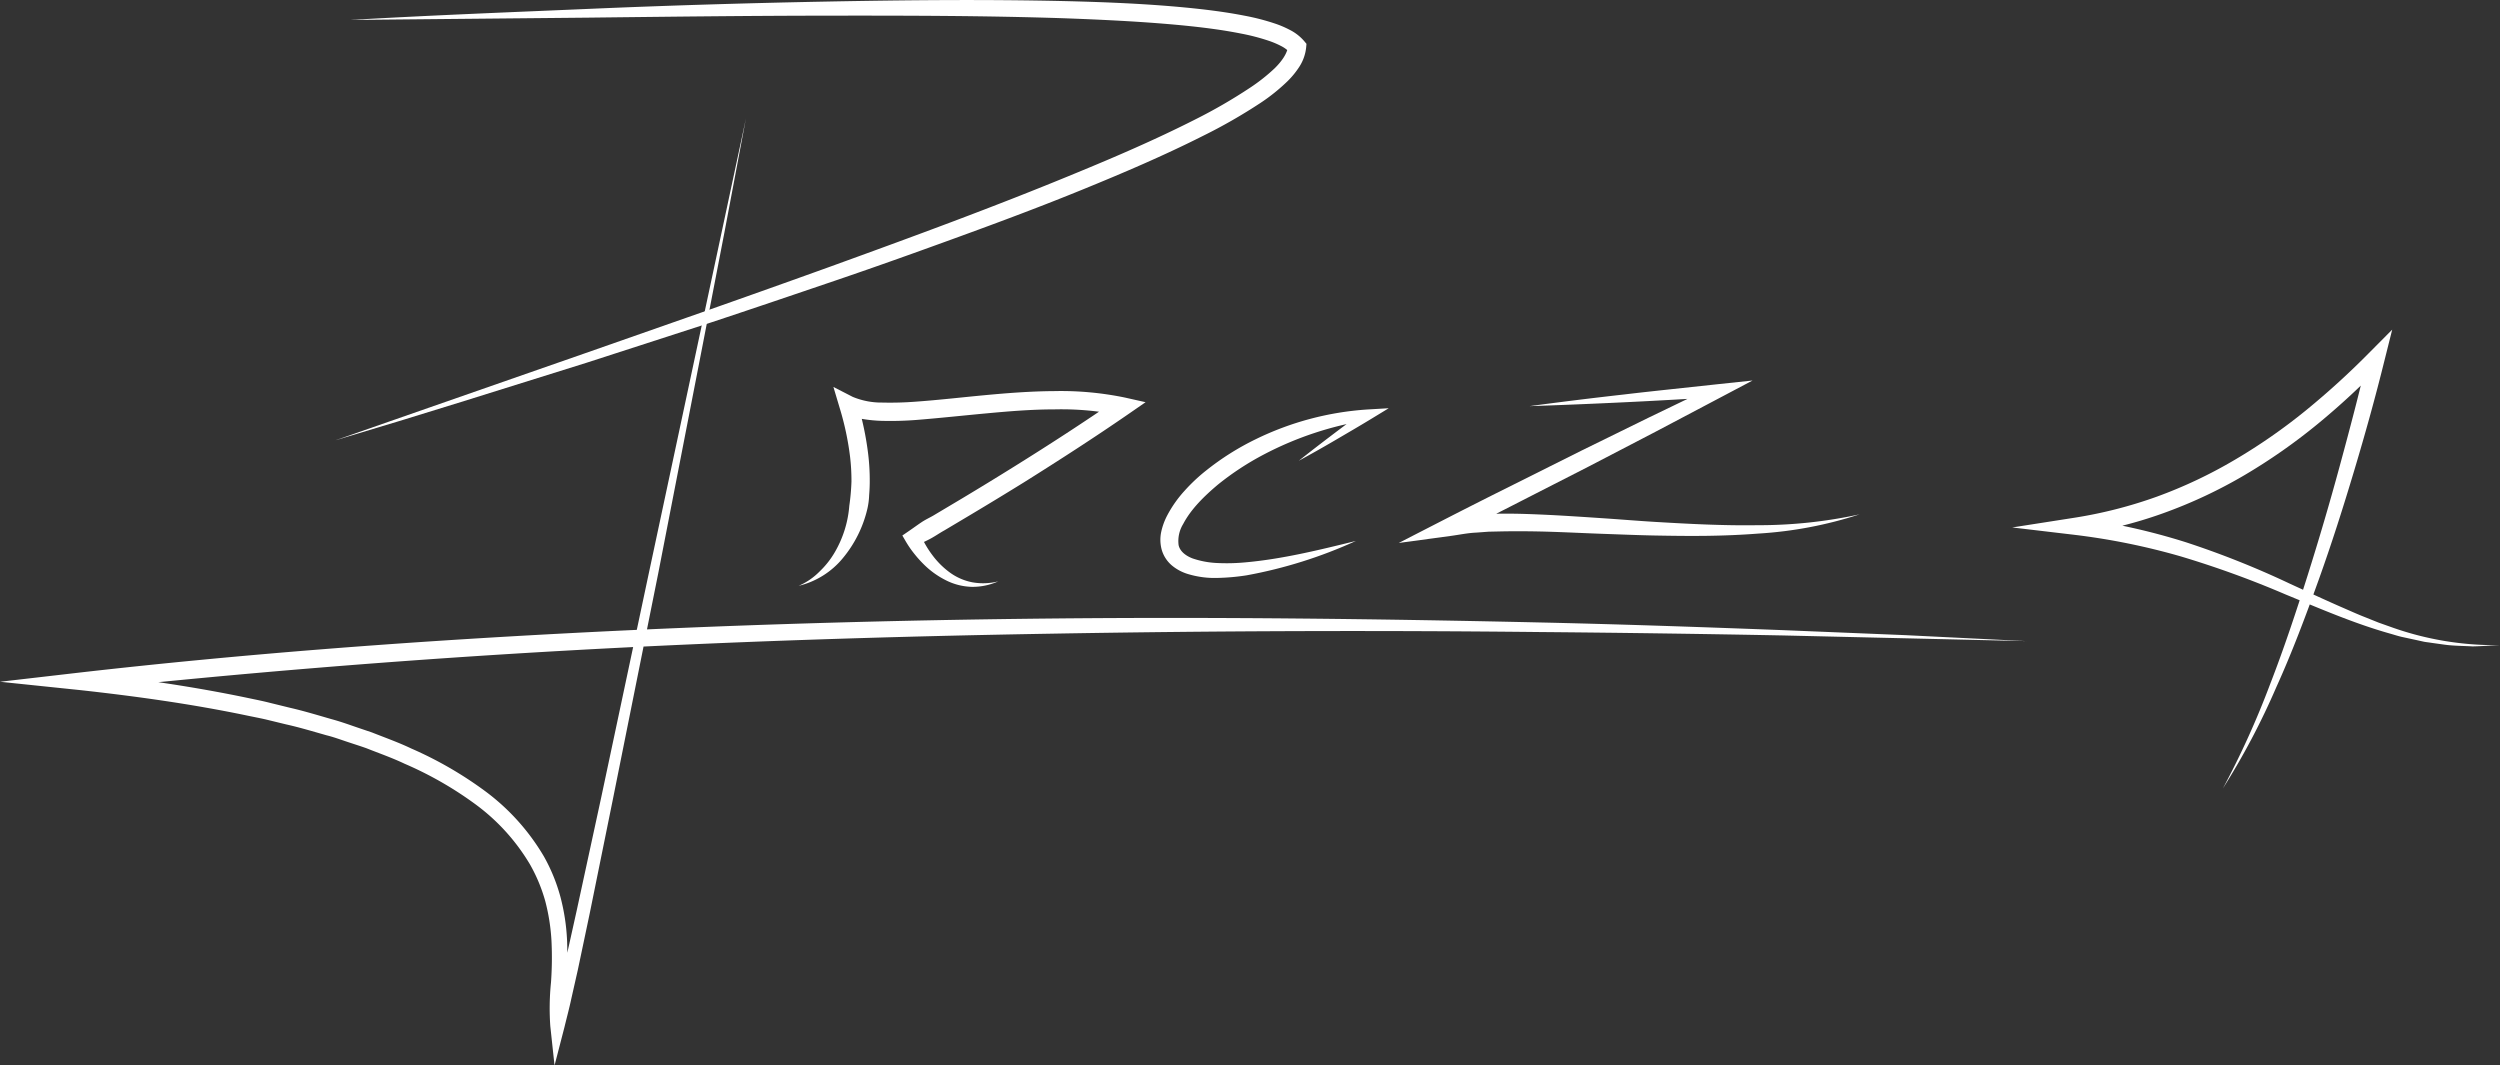 <svg id="Capa_1" data-name="Capa 1" xmlns="http://www.w3.org/2000/svg" viewBox="0 0 542.89 231.33"><rect x="0" y="0" width="542.89" height="231.33" fill="#333333" stroke="none"/><defs><style>.cls-1{fill:#fff;}</style></defs><path class="cls-1" d="M167.66,46.9,163,71.59l-4.77,24.67-9.6,49.34-9.89,49.27-5,24.63-2.59,12.3L129.75,238c-.42,2-1,4.15-1.51,6.26l-2.14,8.27-.92-8.57a55.66,55.66,0,0,1,.15-9.45,74.43,74.43,0,0,0,.11-9,43.28,43.28,0,0,0-1.35-8.66,35.35,35.35,0,0,0-3.33-8A44.14,44.14,0,0,0,109,195.86,78.23,78.23,0,0,0,93.54,187c-2.71-1.29-5.56-2.28-8.35-3.39-1.42-.5-2.86-.95-4.29-1.43s-2.85-1-4.32-1.36c-2.9-.82-5.79-1.7-8.75-2.36l-4.4-1.07c-1.48-.34-3-.62-4.45-.93C47.12,174,35.08,172.33,23,171L5.68,169.2l17.3-2c35.07-4,70.28-6.66,105.5-8.51s70.5-2.88,105.76-3.23,70.54.07,105.78.86c17.63.39,35.25,1,52.86,1.67l26.42,1.08,26.41,1.3-52.86-1.23q-26.43-.51-52.86-.74-52.86-.57-105.7.35c-35.23.6-70.44,1.7-105.6,3.68S58.42,167.26,23.42,171l0-3.83c12.17,1.34,24.32,3.07,36.34,5.6,1.51.32,3,.61,4.51,1l4.48,1.1c3,.69,5.94,1.59,8.9,2.44,1.49.4,3,.91,4.41,1.4s2.93,1,4.38,1.49c2.87,1.14,5.79,2.17,8.59,3.51a82.53,82.53,0,0,1,16.15,9.35,47.8,47.8,0,0,1,12.6,14.05,38.21,38.21,0,0,1,3.61,8.84,44.82,44.82,0,0,1,1.43,9.38,74.33,74.33,0,0,1-.22,9.34,56.41,56.41,0,0,0-.27,8.81l-3.07-.29c1.07-3.82,2-8,2.92-12l2.72-12.25,5.32-24.55,10.44-49.16Z" transform="translate(-5.68 -21.15)"/><path class="cls-1" d="M81.78,25.48c17.22-1,34.46-1.66,51.69-2.4S168,21.82,185.2,21.49s34.51-.5,51.8-.1c8.64.21,17.29.56,25.95,1.38,4.33.42,8.67.94,13,1.79a49.21,49.21,0,0,1,6.52,1.68,21.63,21.63,0,0,1,3.26,1.38,10.21,10.21,0,0,1,3.16,2.45l.5.6-.07.79a9.51,9.51,0,0,1-1.51,4.23,18.47,18.47,0,0,1-2.53,3.09,40.61,40.61,0,0,1-5.83,4.69,116.15,116.15,0,0,1-12.58,7.21C258.3,55,249.52,58.74,240.7,62.34S223,69.26,214,72.54,196.13,79,187.13,82.06s-18,6.12-27,9.1L133,99.94l-27.21,8.51-13.62,4.2-13.65,4.11L132.33,98l26.89-9.42q13.44-4.73,26.84-9.56c17.84-6.47,35.67-13,53.18-20.25,8.76-3.6,17.46-7.36,25.85-11.61a113.57,113.57,0,0,0,12.11-7A39.44,39.44,0,0,0,282.46,36c1.55-1.51,2.8-3.3,2.91-4.79l.44,1.38a6.76,6.76,0,0,0-1.94-1.45A18.74,18.74,0,0,0,281.18,30a45.7,45.7,0,0,0-6-1.56c-4.12-.82-8.36-1.35-12.61-1.77-8.51-.82-17.1-1.23-25.69-1.55-17.19-.57-34.42-.59-51.66-.57s-34.47.23-51.71.43Z" transform="translate(-5.68 -21.15)"/><path class="cls-1" d="M179.1,148.37a14.29,14.29,0,0,0,4.56-3.12A18.87,18.87,0,0,0,187,141a23.66,23.66,0,0,0,3.11-10,48.43,48.43,0,0,0,.47-5.27,44,44,0,0,0-.3-5.37A61.77,61.77,0,0,0,188,109.67l-1.34-4.49,4.19,2.15a16.21,16.21,0,0,0,6.44,1.24,71.61,71.61,0,0,0,7.29-.2c4.92-.35,9.89-.93,14.9-1.4s10.05-.86,15.15-.89A68.62,68.62,0,0,1,250,107.49l4.45,1-3.76,2.6c-7.42,5.12-15,10-22.6,14.77q-5.73,3.55-11.51,7l-5.79,3.45c-1,.55-1.91,1.19-2.89,1.73s-2,1-3.06,1.46l.71-2.29a21.42,21.42,0,0,0,2.64,4.54,17.73,17.73,0,0,0,3.79,3.75,12.19,12.19,0,0,0,4.91,2.11,13.42,13.42,0,0,0,5.56-.21,13.82,13.82,0,0,1-5.65,1.19,13.18,13.18,0,0,1-5.79-1.47,18.56,18.56,0,0,1-4.87-3.56,25.35,25.35,0,0,1-2-2.26,21.85,21.85,0,0,1-1.76-2.57l-.75-1.29,1.46-1c.92-.63,1.83-1.3,2.76-1.92s2-1.08,2.92-1.66l5.76-3.43q5.76-3.45,11.45-7c7.59-4.73,15.1-9.59,22.44-14.66l.7,3.59a63.72,63.72,0,0,0-14.46-1.31c-4.91,0-9.85.41-14.81.87s-9.93,1-15,1.41a72.85,72.85,0,0,1-7.71.21,30.86,30.86,0,0,1-4-.38,14.27,14.27,0,0,1-4.15-1.32l2.84-2.34a65.48,65.48,0,0,1,2.39,11.34,47.63,47.63,0,0,1,.33,5.86c0,1-.05,2-.13,3a15.51,15.51,0,0,1-.4,3,26,26,0,0,1-5.29,10.63A17.84,17.84,0,0,1,179.1,148.37Z" transform="translate(-5.68 -21.15)"/><path class="cls-1" d="M287.72,121.21c2.37-1.89,4.77-3.73,7.18-5.56s4.84-3.64,7.29-5.4l.75,2.08a73,73,0,0,0-22.8,7.51,60.92,60.92,0,0,0-9.95,6.52c-3,2.52-5.88,5.34-7.57,8.57a7.08,7.08,0,0,0-1,4.59c.26,1.25,1.4,2.27,3.05,2.9a19.18,19.18,0,0,0,5.5,1,42.43,42.43,0,0,0,5.95-.15c8-.71,16-2.68,24-4.65a100.44,100.44,0,0,1-23.7,7.46,47.42,47.42,0,0,1-6.35.57,20,20,0,0,1-6.63-.91,9.85,9.85,0,0,1-3.28-1.8,7,7,0,0,1-2.22-3.46,8.23,8.23,0,0,1-.07-3.94,14.18,14.18,0,0,1,1.22-3.35,25.62,25.62,0,0,1,3.83-5.47,37.77,37.77,0,0,1,4.71-4.42,57.59,57.59,0,0,1,10.76-6.78,64.83,64.83,0,0,1,24.25-6.45l4.61-.27-3.86,2.35c-2.58,1.57-5.2,3.09-7.81,4.62S290.38,119.76,287.72,121.21Z" transform="translate(-5.68 -21.15)"/><path class="cls-1" d="M337.79,109.35q10.27-1.38,20.59-2.54c3.43-.41,6.87-.78,10.3-1.15L379,104.55l7.26-.77-6.51,3.44-14.51,7.66-14.55,7.57-14.6,7.46q-7.29,3.75-14.64,7.39l-1.32-3.65c7.74-1.32,15.28-1,22.75-.64,3.74.2,7.46.45,11.18.7s7.42.56,11.13.78c7.41.44,14.82.83,22.22.71a102.84,102.84,0,0,0,22.1-2.36,87.87,87.87,0,0,1-22,4.18c-3.73.29-7.48.44-11.22.49s-7.49,0-11.22-.07-7.47-.23-11.19-.36-7.44-.32-11.14-.44-7.4-.16-11.06-.09l-2.74.06-2.71.2c-1.83.08-3.55.45-5.31.69l-11.5,1.56,10.17-5.22q7.32-3.75,14.67-7.41l14.69-7.35,14.75-7.24,14.8-7.14.74,2.66-10.35.6c-3.45.19-6.9.38-10.35.54Q348.16,109,337.79,109.35Z" transform="translate(-5.68 -21.15)"/><path class="cls-1" d="M488.4,192.35a187.67,187.67,0,0,0,10.25-22.63c3-7.73,5.61-15.59,8.1-23.48s4.83-15.84,7-23.83,4.29-16,6.15-24l3.16,1.73a157.45,157.45,0,0,1-14.17,13.15A125.48,125.48,0,0,1,493,124.38a104.3,104.3,0,0,1-17.62,8.24,93.13,93.13,0,0,1-18.91,4.64l0-3.66a140.7,140.7,0,0,1,23.85,5.29,193.74,193.74,0,0,1,22.59,9c3.67,1.68,7.31,3.38,11,5,1.84.79,3.66,1.63,5.52,2.35l2.79,1.12,2.82,1a67,67,0,0,0,23.59,3.88c-2,.09-4,.24-6.05.28-2-.12-4-.1-6-.37l-3-.42c-.5-.08-1-.13-1.5-.22l-1.49-.33-3-.65c-1-.2-2-.54-2.93-.8-7.83-2.21-15.27-5.46-22.7-8.51A211.69,211.69,0,0,0,479.33,142,146.37,146.37,0,0,0,456,137.27l-13.35-1.58,13.31-2.08A97.58,97.58,0,0,0,474.06,129a101.45,101.45,0,0,0,16.92-8,124.49,124.49,0,0,0,15.44-10.73,172.78,172.78,0,0,0,13.95-12.72l4.79-4.82-1.64,6.55c-2,8.11-4.23,16.11-6.62,24.09s-4.91,15.91-7.72,23.74-5.73,15.64-9.17,23.23A158.35,158.35,0,0,1,488.4,192.35Z" transform="translate(-5.68 -21.15)"/></svg>